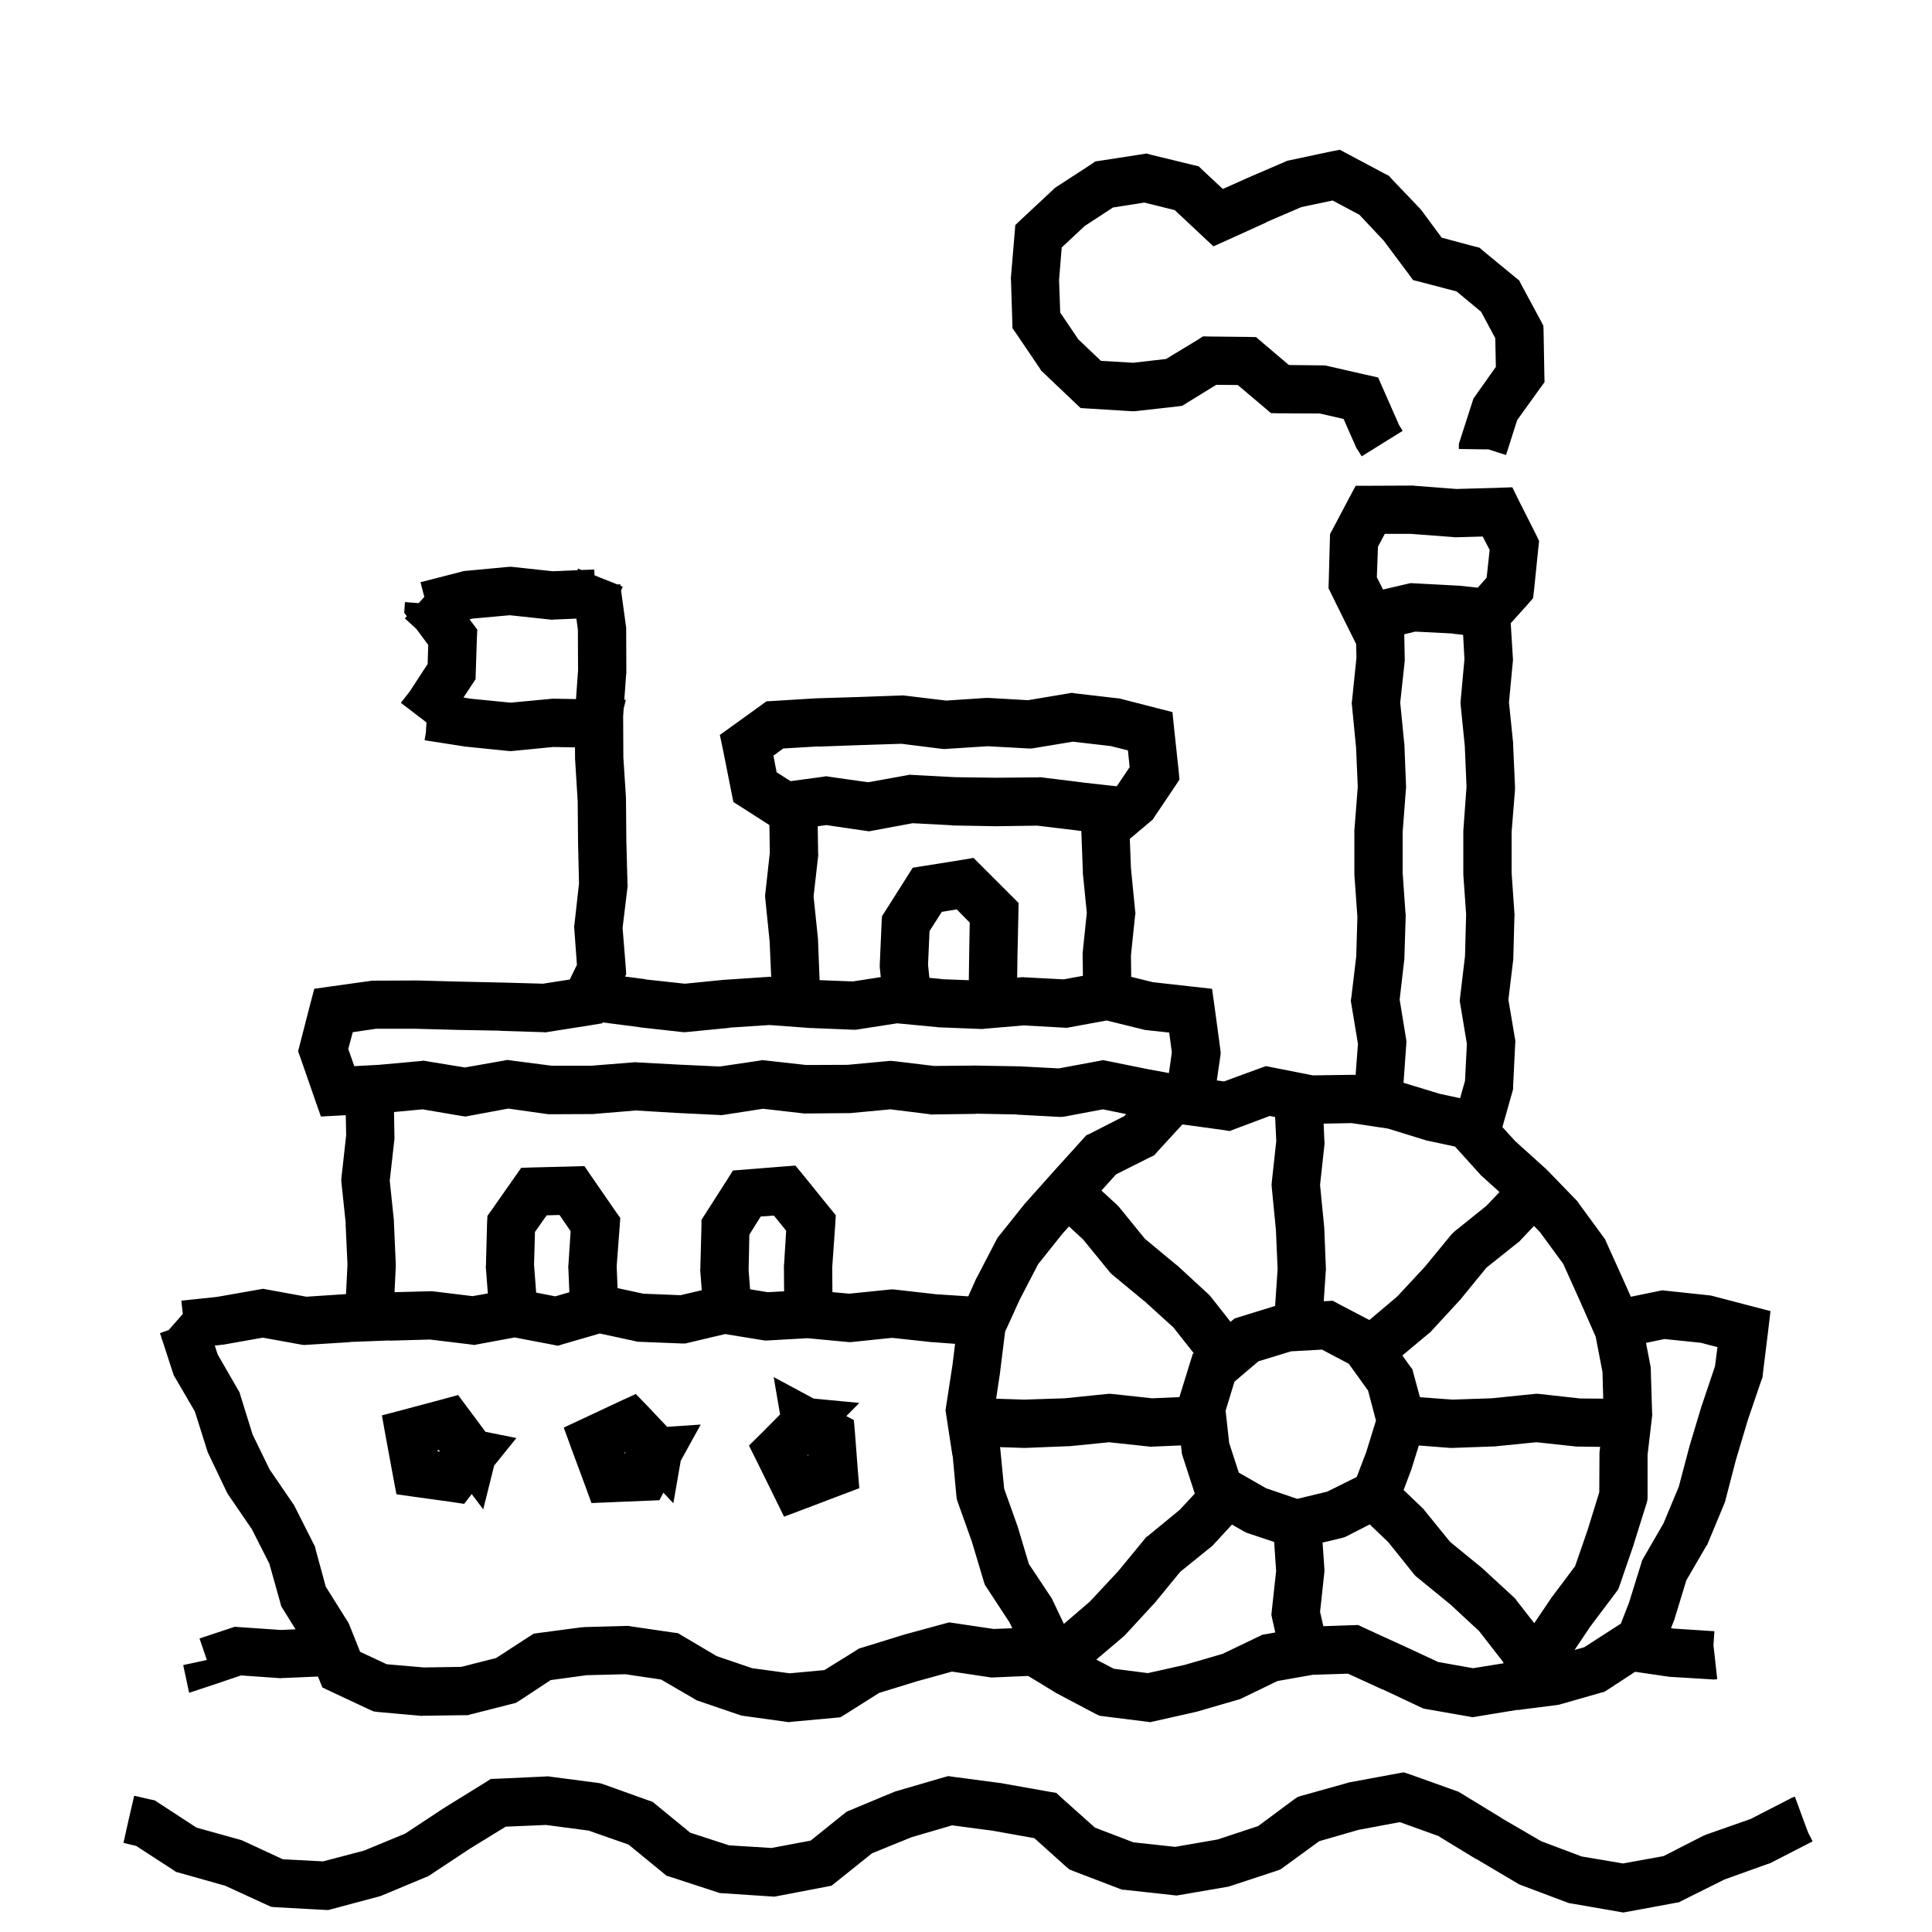 <svg width="120" height="120" viewBox="0 0 120 120" fill="none" xmlns="http://www.w3.org/2000/svg">
<path d="M87.578 110.211L90.426 111.23L90.566 111.277L90.707 111.359L93.227 112.895V112.906L95.723 114.359L98.242 115.309L100.809 115.742L103.328 115.285L105.801 114.02L105.895 113.984L105.977 113.949L108.742 112.977L111.227 111.699L111.309 111.652L111.391 111.629L111.484 111.594L112 113L112.305 113.82L112.586 114.371L110.008 115.695L109.914 115.742L109.82 115.766L107.113 116.738L104.477 118.051L104.277 118.156L104.066 118.191L101.09 118.742L100.82 118.789L100.562 118.742L97.586 118.227L97.445 118.203L97.316 118.156L94.516 117.102L94.387 117.055L94.281 116.996L91.691 115.461H91.668L89.324 114.031L86.945 113.176L84.379 113.656L81.941 114.359L79.738 115.965L79.551 116.105L79.328 116.188L76.445 117.137L76.34 117.172L76.234 117.195L73.293 117.699L73.082 117.734L72.871 117.711L69.883 117.383L69.695 117.371L69.508 117.301L66.66 116.211L66.402 116.105L66.203 115.93L64.246 114.172L61.691 113.715H61.703L59.137 113.375L56.617 114.113L54.168 115.109L51.648 117.125L51.285 117.195L48.285 117.77L48.098 117.805L47.91 117.793L44.898 117.594L44.711 117.582L44.535 117.523L41.664 116.586L41.395 116.504L41.172 116.316L39.039 114.57L36.566 113.703L33.918 113.352L31.41 113.457L29.16 114.84L26.699 116.469L26.57 116.551L26.441 116.598L23.688 117.746L23.594 117.781L23.5 117.805L20.605 118.578L20.383 118.637L20.137 118.625L17.125 118.461L16.844 118.438L16.586 118.32L13.984 117.125L11.16 116.328L10.938 116.27L10.75 116.141L8.453 114.652L7.668 114.465L7.996 113L8.336 111.535L9.355 111.77L9.625 111.828L9.848 111.98L12.203 113.516L14.898 114.266L15.016 114.301L15.121 114.348L17.57 115.484L20.066 115.613L22.609 114.945L25.164 113.891L27.543 112.32L27.566 112.309L27.578 112.297L30.156 110.703L30.484 110.492L30.883 110.48L33.906 110.34L34.035 110.328L34.176 110.352L37.129 110.738L37.281 110.762L37.434 110.809L40.281 111.828L40.527 111.91L40.727 112.074L42.871 113.832L45.285 114.617L47.922 114.781L50.348 114.324L52.434 112.648L52.598 112.52L52.797 112.438L55.586 111.277L55.75 111.23L58.598 110.398L58.902 110.316L59.219 110.363L62.148 110.75H62.184L62.219 110.762L65.184 111.289L65.606 111.359L65.922 111.652L68.008 113.516L70.398 114.43L72.988 114.711L75.625 114.254L78.144 113.422L80.371 111.77L80.594 111.617L80.852 111.535L83.699 110.738L83.758 110.715L83.828 110.703L86.805 110.152L87.191 110.082L87.578 110.211ZM87.861 30.172L90.463 30.371L92.971 30.301L93.932 30.266L94.353 31.121L95.408 33.207L95.596 33.605L95.549 34.039L95.279 36.676L95.221 37.156L94.904 37.52L93.834 38.711L93.971 40.919V41.036L93.959 41.153L93.725 43.626L93.982 46.134V46.227L94.1 48.864V49.04L93.889 51.677V54.208L94.064 56.739L94.076 56.821L94.064 56.892L93.994 59.528V59.599L93.982 59.669L93.689 62.095L94.1 64.52L94.123 64.685L94.111 64.837L93.982 67.485V67.649L93.936 67.814L93.317 70.006L94.107 70.873L96.041 72.619L96.111 72.689L97.904 74.541L97.975 74.611L98.033 74.705L99.603 76.85L99.697 76.978L99.756 77.119L100.846 79.533L101.294 80.544L103.007 80.192L103.241 80.145L103.476 80.169L106.112 80.45L106.218 80.462L106.335 80.485L108.702 81.106L109.968 81.435L109.815 82.735L109.487 85.384L109.476 85.548L109.417 85.689L108.562 88.196L107.823 90.669L107.167 93.189L107.144 93.282L107.108 93.376L106.089 95.825L106.054 95.919L105.995 96.001L104.741 98.157L104.015 100.536L104.003 100.595L103.979 100.642L103.788 101.13L103.953 101.154L106.309 101.307H106.32L106.484 101.318L106.426 102.197L106.496 102.807L106.66 104.295L106.566 104.307L106.438 104.318L106.297 104.307L103.777 104.154H103.719L103.648 104.143L101.562 103.838L99.84 104.963L99.652 105.08L99.43 105.139L96.852 105.877L96.734 105.9L96.629 105.912L94.238 106.217L94.227 106.205L91.731 106.615L91.473 106.662L91.227 106.615L88.613 106.158L88.414 106.123L88.238 106.041L85.848 104.916V104.928L83.727 103.955L81.535 104.025L79.344 104.412L77.141 105.479L77.023 105.537L76.894 105.572L74.352 106.311L74.258 106.334L71.703 106.908L71.445 106.967L71.188 106.932L68.562 106.604L68.293 106.568L68.047 106.451L65.656 105.186L65.609 105.162L65.574 105.139L63.863 104.096L61.684 104.189H61.531L61.391 104.166L59.129 103.826L56.926 104.436L54.605 105.15L52.508 106.475L52.203 106.662L51.852 106.697L49.168 106.943L49.004 106.967L48.828 106.943L46.203 106.58L46.051 106.557L45.91 106.51L43.402 105.654L43.262 105.607L43.133 105.525L41.059 104.318L38.844 103.99L36.441 104.049L34.203 104.354L32.246 105.643L32.035 105.771L31.801 105.83L29.223 106.486L29.059 106.533H28.871L26.246 106.568L26.176 106.58L26.094 106.568L23.469 106.334L23.211 106.299L22.965 106.193L20.562 105.068L20.023 104.811L19.801 104.26L19.749 104.133L17.489 104.229L17.407 104.24L17.325 104.229L14.97 104.064L13.341 104.615L11.747 105.143L11.396 103.502L11.384 103.42L12.849 103.104L12.392 101.768L14.302 101.135L14.583 101.041L14.876 101.064L17.454 101.24L18.357 101.199L17.586 99.959L17.469 99.772L17.41 99.549L16.73 97.123L15.641 94.978L14.199 92.869L14.141 92.775L14.082 92.67L12.945 90.291L12.898 90.186L12.863 90.08L12.102 87.666L10.789 85.416L10.742 85.275L10.062 83.178L10.016 83.143L10.039 83.107L9.934 82.803L10.473 82.615L11 82.018L11.354 81.612L11.263 80.787L13.477 80.553L16.079 80.096L16.337 80.049L16.595 80.096L19.032 80.541L21.491 80.379L21.583 78.537L21.466 76.018L21.477 76.006L21.208 73.463L21.196 73.311L21.208 73.147L21.501 70.51L21.476 69.266L21.057 69.29L19.932 69.349L19.557 68.282L18.666 65.716L18.514 65.294L18.631 64.849L19.264 62.388L19.521 61.415L20.518 61.274L23.025 60.923L23.119 60.911H23.225L25.861 60.899H25.908L28.545 60.97L31.182 61.028H31.205L33.725 61.099L35.389 60.841L35.834 59.927L35.67 57.688L35.658 57.548L35.682 57.395L35.963 54.876L35.904 52.345V52.31L35.881 49.755L35.717 47.118V47.024L35.714 46.421L34.362 46.397L31.855 46.643L31.702 46.654L31.561 46.643L28.913 46.373H28.878L28.831 46.361L26.417 45.986L26.429 45.975H26.37L26.452 45.506L26.488 44.87L24.898 43.654L25.449 42.951L26.562 41.24L26.598 40.057L25.855 39.057L25.486 38.717L25.146 38.412L25.27 38.274L25.109 38.065L25.145 37.49L25.156 37.397L26.005 37.462L26.154 37.299L26.354 37.076L26.119 36.162L28.674 35.506L28.791 35.471L28.908 35.459L31.545 35.213L31.697 35.201L31.85 35.213L34.334 35.482L35.863 35.417L35.904 35.317L36.122 35.405L36.807 35.377H36.912L36.926 35.732L37.287 35.88L38.353 36.302L38.529 36.29L38.541 36.384L38.682 36.442L38.576 36.677L38.881 38.903L38.893 38.997V39.102L38.904 41.739V41.798L38.893 41.856L38.777 43.465L38.874 43.467L38.739 43.997L38.705 44.481L38.717 47.024L38.881 49.556V49.649L38.904 52.251L38.975 54.899L38.986 55.005L38.975 55.11L38.67 57.63L38.869 60.102L38.893 60.513L38.822 60.656L40.079 60.818L40.067 60.83L42.54 61.1L45.013 60.853H45.06L47.696 60.678L47.79 60.666L47.895 60.678H47.901L47.803 58.466L47.533 55.817L47.522 55.665L47.533 55.513L47.815 52.97L47.789 51.246L46.093 50.158L45.554 49.818L45.425 49.185L44.909 46.584L44.71 45.647L45.495 45.084L47.253 43.818L47.605 43.56L48.038 43.537L50.687 43.373H50.722L53.37 43.291L56.007 43.197H56.124L56.23 43.209L58.773 43.514L61.233 43.35H61.409L63.858 43.49L66.366 43.068L66.577 43.033L66.788 43.068L69.425 43.373L69.53 43.385L69.624 43.408L71.815 43.971L72.823 44.228L72.929 45.272L73.21 47.885L73.257 48.424L72.964 48.869L71.71 50.732L71.605 50.897L71.44 51.037L70.175 52.103L70.245 53.92L70.503 56.557L70.526 56.709L70.503 56.861L70.245 59.346L70.263 60.674L71.614 61.006L74.122 61.287L75.282 61.416L75.446 62.576L75.798 65.189L75.821 65.4L75.798 65.6L75.579 67.107L76.029 67.169L78.232 66.36L78.631 66.22L79.053 66.302L81.549 66.794L83.986 66.759H84.115L84.199 66.767L84.345 64.84L83.935 62.367L83.899 62.156L83.935 61.945L84.239 59.391L84.31 56.953L84.122 54.316V51.504L84.134 51.445L84.333 48.867L84.228 46.43L83.97 43.793L83.958 43.641L83.981 43.488L84.251 40.852L84.233 40.003L83.748 39.031L82.682 36.875L82.518 36.535L82.529 36.16L82.6 33.523L82.611 33.172L82.775 32.867L83.783 30.957L84.205 30.172H85.107L87.744 30.16H87.803L87.861 30.172ZM34.993 83.482L34.653 83.588L34.302 83.518L31.97 83.072L29.685 83.494L29.462 83.541L29.227 83.506L26.708 83.201L24.177 83.272L24.165 83.26L21.704 83.353L21.716 83.365L19.067 83.529L18.892 83.541L18.716 83.518L16.325 83.084L13.946 83.506L13.911 83.518H13.864L13.34 83.577L13.52 84.127L14.797 86.342L14.879 86.482L14.926 86.647L15.688 89.096L16.742 91.264L18.184 93.373L18.242 93.455L18.289 93.537L19.484 95.904L19.555 96.033L19.59 96.186L20.234 98.553L21.559 100.662L21.629 100.768L21.688 100.896L22.367 102.596L24.02 103.369L26.328 103.568L28.648 103.533L30.816 102.982L32.855 101.658L33.148 101.471L33.477 101.424L36.137 101.072H36.207L36.289 101.061L38.914 100.99H39.043L39.172 101.014L41.809 101.4L42.102 101.436L42.359 101.588L44.516 102.865L46.719 103.615L49.051 103.932L51.207 103.732L53.188 102.502L53.352 102.396L53.539 102.338L56.082 101.553H56.105L56.117 101.541L58.648 100.85L58.953 100.768L59.27 100.814L61.719 101.178L62.877 101.134L62.698 100.763L61.292 98.618L61.175 98.442L61.105 98.231L60.366 95.759L59.487 93.298L59.429 93.122L59.405 92.935L59.171 90.403L59.159 90.415L58.761 87.814L58.726 87.591L58.761 87.368L59.159 84.79L59.322 83.468L57.95 83.365H57.892L55.407 83.096L52.923 83.353L52.782 83.365L52.642 83.353L50.157 83.119L47.649 83.26H47.497L47.345 83.236L45.036 82.861L42.763 83.4L42.575 83.447H42.376L39.739 83.342H39.61L39.481 83.307L37.255 82.826L34.993 83.482ZM75.414 95.894L75.344 95.976L75.262 96.046L73.305 97.628L71.723 99.561L71.664 99.62L69.871 101.565L69.812 101.624L69.742 101.683L68.093 103.081L69.184 103.65L71.293 103.92L73.602 103.404L75.934 102.725L78.207 101.635L78.394 101.541L78.594 101.506L79.21 101.396L79.016 100.534L78.969 100.3L78.992 100.054L79.262 97.581L79.141 95.773L77.401 95.194L77.272 95.124L76.519 94.694L75.414 95.894ZM83.647 95.417L83.483 95.487L83.319 95.534L82.147 95.812L82.262 97.464V97.605L82.25 97.733L81.992 100.112L82.195 101.006L83.996 100.943L84.359 100.932L84.676 101.084L87.102 102.197H87.113L89.328 103.229L91.496 103.615L93.395 103.308L93.346 103.206L91.869 101.308L90.1 99.667L88.049 97.991L87.932 97.897L87.826 97.78L86.221 95.776L85.074 94.684L83.647 95.417ZM102.237 83.41L102.51 84.83L102.533 84.947V85.064L102.615 87.748L102.627 87.853L102.615 87.959L102.334 90.361V92.963L102.322 93.186L102.264 93.397L101.467 95.939V95.963L101.455 95.986L100.588 98.506L100.506 98.728L100.365 98.916L98.76 101.049L97.801 102.481L98.398 102.314L100.414 101.014L100.673 100.849L101.179 99.552L101.94 97.103L101.987 96.939L102.069 96.786L103.323 94.618L104.272 92.345L104.929 89.86L104.94 89.837V89.814L105.702 87.282L105.714 87.259L105.726 87.224L106.522 84.856L106.675 83.673L105.644 83.403L103.382 83.169L102.237 83.41ZM66.418 89.827H66.324L63.688 89.933H63.582L62.11 89.884L62.124 89.97L62.136 90.005V90.052L62.37 92.466L63.19 94.763L63.214 94.833L63.905 97.142L65.253 99.169L65.311 99.251L65.358 99.345L66.08 100.862L67.691 99.48L69.461 97.581L71.09 95.601L71.184 95.483L71.312 95.39L73.269 93.784L74.211 92.769L73.452 90.436L73.405 90.284L73.394 90.144L73.352 89.777L71.621 89.851L71.504 89.862L71.398 89.851L68.891 89.581L66.418 89.827ZM92.957 89.826L92.91 89.838H92.863L90.227 89.932H90.051L88.126 89.781L87.69 91.175L87.679 91.222L87.667 91.257L87.181 92.547L88.365 93.679L88.436 93.749L88.494 93.831L90.064 95.765L91.998 97.347L92.033 97.382L92.068 97.405L94.014 99.198L94.107 99.28L94.178 99.386L95.296 100.818L96.311 99.314L96.357 99.244L97.834 97.275L98.619 95.002L99.334 92.682L99.346 90.291V90.209L99.357 90.139L99.385 89.867L98.066 89.85H97.926L95.43 89.58L92.957 89.826ZM50.538 86.868L53.374 87.138L52.565 87.958L53.034 88.204L53.105 89.013L53.28 91.31L53.374 92.435L52.319 92.833L49.976 93.724L48.698 94.204L48.101 92.985L46.999 90.747L46.519 89.786L47.28 89.036L48.452 87.853L48.054 85.532L50.538 86.868ZM29.064 87.467L30.154 88.932L32.076 89.318L30.693 91.029L30.014 93.748L29.299 92.799L28.83 93.408L27.975 93.279L25.689 92.963L24.623 92.811L24.424 91.756L23.967 89.283L23.721 87.912L25.057 87.561L27.471 86.916L28.455 86.647L29.064 87.467ZM40.242 87.357L41.438 88.623L43.523 88.482L42.281 90.732L41.824 93.369L41.203 92.713L40.957 93.182L40.113 93.217L37.828 93.311L36.738 93.357L36.363 92.326L35.484 89.959L35.016 88.67L36.27 88.084L38.52 87.029L39.492 86.584L40.242 87.357ZM80.19 83.933L78.163 84.554L76.675 85.819L76.124 87.624L76.347 89.628L76.944 91.468L78.644 92.44L80.577 93.097L82.429 92.651L84.269 91.737L84.855 90.202L85.464 88.233L84.972 86.37L83.776 84.706L82.112 83.827L80.19 83.933ZM50.151 90.384L50.175 90.419L50.198 90.407V90.349L50.151 90.384ZM38.777 90.217L38.789 90.264L38.859 90.252L38.801 90.205L38.777 90.217ZM27.166 90.092L27.178 90.139L27.33 90.162L27.26 90.068L27.166 90.092ZM66.015 76.599L64.48 78.52L63.331 80.735L62.429 82.716L62.124 85.165V85.2L61.871 86.877L63.617 86.933L66.125 86.851L68.762 86.581L68.914 86.569L69.066 86.581L71.562 86.851L73.254 86.777L73.956 84.507L74.085 84.097L74.143 84.045L72.884 82.453L71.067 80.801H71.056L69.087 79.172L68.97 79.066L68.876 78.949L67.27 76.981L66.397 76.176L66.015 76.599ZM94.446 77.026L94.376 77.108L94.294 77.167L92.325 78.737L90.755 80.659L90.731 80.694L90.696 80.73L88.903 82.675L88.845 82.745L88.763 82.804L87.103 84.191L87.561 84.835L87.726 85.046L87.796 85.315L88.195 86.784L90.215 86.932L92.652 86.85L95.301 86.58L95.453 86.568L95.606 86.58L98.137 86.861L99.579 86.874L99.533 85.217L99.111 83.025L98.115 80.764L97.096 78.502L95.654 76.533L95.28 76.145L94.446 77.026ZM76.744 70.11L76.381 70.251L76.018 70.192L73.441 69.84L71.874 71.548L71.686 71.759L71.44 71.876L69.319 72.942L68.413 73.948L69.38 74.836L69.462 74.918L69.532 75L71.114 76.945L73.036 78.539L73.106 78.586L75.052 80.379L75.134 80.461L75.216 80.555L76.43 82.099L76.452 82.081L76.686 81.894L76.98 81.8L79.199 81.114L79.355 78.822L79.249 76.385L78.991 73.748L78.98 73.596L78.991 73.443L79.272 70.865L79.199 69.381L78.865 69.314L76.744 70.11ZM82.214 69.791L82.261 70.9L82.272 71.006L82.261 71.123L81.991 73.596L82.237 76.092V76.139L82.249 76.186L82.355 78.822V78.904L82.343 78.986L82.221 80.822L82.37 80.815L82.78 80.792L83.144 80.991L85.055 81.989L86.782 80.53L88.493 78.69L90.122 76.71L90.228 76.593L90.345 76.487L92.325 74.894L93.137 74.041L92.045 73.053L91.986 73.006L91.939 72.947L90.373 71.215L88.768 70.872L88.709 70.86L88.639 70.849L86.213 70.099L83.951 69.759L82.214 69.791ZM33.955 75.487L33.228 76.519L33.17 78.546L33.302 80.285L34.489 80.518L35.364 80.264L35.303 78.78L35.291 78.686L35.303 78.605L35.443 76.472L34.752 75.464L33.955 75.487ZM29.166 69.302L28.92 69.349L28.662 69.314L26.248 68.903L24.472 69.07L24.501 70.65V70.744L24.489 70.838L24.208 73.334L24.466 75.807V75.889L24.583 78.537V78.666L24.505 80.26L26.731 80.201H26.849L26.954 80.213L29.356 80.506L30.3 80.337L30.182 78.78L30.17 78.698L30.182 78.616L30.252 75.98L30.275 75.522L30.533 75.159L31.939 73.155L32.373 72.534L33.135 72.511L35.49 72.452L36.299 72.429L36.756 73.097L38.221 75.218L38.525 75.651L38.49 76.179L38.303 78.64L38.358 80.007L39.95 80.353L42.27 80.447L43.588 80.137L43.498 78.972L43.486 78.901L43.498 78.819L43.568 76.183V75.772L43.791 75.421L45.127 73.335L45.525 72.702L46.275 72.644L48.619 72.456L49.404 72.397L49.908 73.007L51.537 75.022L51.912 75.48L51.877 76.077L51.69 78.737L51.703 80.256L52.747 80.353L55.267 80.096L55.419 80.084L55.571 80.096L58.149 80.389L60.14 80.518L60.624 79.435L60.648 79.388L60.671 79.353L61.89 77.009L61.96 76.88L62.054 76.763L63.683 74.724L63.718 74.7L63.741 74.665L65.499 72.696L67.28 70.728L67.468 70.517L67.726 70.399L69.835 69.321L69.947 69.198L68.506 68.903L66.139 69.349L65.963 69.372H65.787L63.15 69.231V69.22L60.596 69.173L60.607 69.185L57.971 69.22L57.865 69.231L57.76 69.208L55.31 68.903L52.803 69.138H52.674L50.037 69.161H49.943L49.85 69.149L47.389 68.868L44.963 69.243L44.822 69.267L44.67 69.255L42.033 69.126H42.022L39.49 68.974L36.947 69.185L36.889 69.196H36.83L34.193 69.208H34.088L33.982 69.196L31.568 68.856L29.166 69.302ZM47.248 75.561L46.545 76.686L46.498 78.901L46.589 80.08L47.685 80.26L48.703 80.206L48.69 78.644V78.585L48.701 78.526L48.83 76.44L48.068 75.503L47.248 75.561ZM87.221 39.397L87.251 40.98V41.074L87.239 41.156L86.97 43.641L87.216 46.137L87.228 46.184V46.219L87.333 48.867V48.949L87.321 49.043L87.122 51.68V54.211L87.298 56.73L87.31 56.812V56.883L87.228 59.531V59.59L87.216 59.66L86.935 62.086L87.333 64.523L87.356 64.699L87.345 64.875L87.176 67.254L89.436 67.942L90.689 68.212L90.994 67.134L91.111 64.837L90.666 62.165L90.689 61.954L90.994 59.388L91.064 56.798L90.889 54.313V51.56L90.9 51.501V51.454L91.088 48.864L90.982 46.356V46.345L90.725 43.802L90.713 43.649L90.725 43.509L90.959 40.942L90.877 39.432L90.228 39.359V39.348L87.908 39.23L87.221 39.397ZM66.435 63.807L66.259 63.842L66.083 63.83L63.575 63.69L61.126 63.9L61.032 63.912H60.938L58.278 63.807H58.243L58.196 63.795L55.724 63.56L53.31 63.935L53.157 63.959H53.017L50.38 63.853H50.333L47.79 63.666L45.294 63.83L45.306 63.842L42.669 64.1L42.517 64.111L42.352 64.1L39.716 63.807L39.704 63.795H39.692L37.432 63.504L37.404 63.56L36.631 63.688L34.018 64.099L33.877 64.122L33.736 64.11L31.1 64.028V64.017L28.475 63.97H28.463L25.826 63.899H23.354L21.912 64.11L21.631 65.153L22.006 66.22L23.541 66.138L26.119 65.903L26.318 65.88L26.506 65.915L28.873 66.302L31.275 65.88L31.51 65.833L31.744 65.868L34.287 66.196H36.701L39.338 65.985L39.443 65.974L39.549 65.985L42.185 66.126H42.174L44.705 66.243L47.166 65.88L47.353 65.845L47.553 65.868L50.072 66.149L52.65 66.138L55.17 65.903L55.322 65.892L55.486 65.903L58.018 66.208L60.56 66.185L60.584 66.173L60.619 66.185L63.256 66.231H63.303L65.764 66.36L68.225 65.903L68.518 65.845L68.799 65.903L71.353 66.419L72.603 66.649L72.786 65.365L72.622 64.135L71.204 63.982L71.11 63.971L71.017 63.947L68.731 63.385L66.435 63.807ZM54.226 51.588L53.98 51.635L53.733 51.6L51.331 51.248L50.791 51.319L50.815 53.005L50.826 53.099L50.815 53.192L50.533 55.677L50.791 58.161V58.208L50.803 58.243L50.907 60.879L52.97 60.959L54.706 60.69L54.653 60.164L54.642 60.059V59.953L54.759 57.305L54.782 56.906L54.993 56.578L56.329 54.469L56.692 53.895L57.36 53.789L59.716 53.414L60.466 53.285L63.267 56.086L63.255 56.73L63.196 59.391L63.178 60.721L63.411 60.701L63.505 60.69L63.61 60.701L66.06 60.83L67.262 60.611L67.245 59.369V59.193L67.503 56.697L67.257 54.225V54.119L67.163 51.611L66.987 51.6L66.976 51.588H66.964L64.433 51.283L61.901 51.318H61.843L59.194 51.272H59.171L59.148 51.26L56.687 51.131L54.226 51.588ZM58.497 56.637L57.735 57.832L57.642 59.918L57.726 60.736L58.477 60.807L58.466 60.818L60.175 60.883L60.196 59.332V59.32L60.231 57.305L59.423 56.484L58.497 56.637ZM64.222 46.467L64.058 46.49H63.894L61.351 46.35L58.796 46.514L58.655 46.525L58.515 46.514L55.983 46.197L53.464 46.279L50.827 46.373L50.815 46.361L48.648 46.49L48.038 46.935L48.237 47.967L49.105 48.518L51.108 48.248L51.319 48.213L51.53 48.248L53.921 48.588L56.323 48.154L56.499 48.119L56.675 48.131L59.312 48.272H59.3L61.866 48.307L64.491 48.283L64.585 48.272L64.69 48.283L67.339 48.611H67.327L69.097 48.81L69.366 48.834L70.163 47.65L70.058 46.607L68.98 46.338L66.636 46.068L64.222 46.467ZM29.342 38.424L29.166 38.469L29.645 39.107L29.621 39.635L29.551 41.768L29.539 42.19L29.305 42.541L28.786 43.324L29.23 43.397L31.714 43.643L34.21 43.408L34.292 43.397H34.374L35.776 43.421L35.904 41.634L35.893 39.102L35.8 38.424L34.393 38.482L34.287 38.494L34.17 38.482L31.662 38.213L29.342 38.424ZM92.348 38.363H92.368L92.35 38.352L92.348 38.363ZM85.588 33.957L85.518 35.855L85.904 36.617L87.404 36.266L87.615 36.219L87.838 36.23L90.475 36.371H90.557L91.787 36.5L92.338 35.879L92.525 34.156L92.092 33.324L90.428 33.371H90.346L90.275 33.359L87.627 33.16H86.01L85.588 33.957ZM83.699 9.559L86.055 10.812L86.266 10.918L86.43 11.105L88.199 12.957L88.316 13.098L89.547 14.762L91.562 15.301L91.891 15.383L92.137 15.594L94.129 17.234L94.363 17.422L94.492 17.68L95.699 19.918L95.863 20.234L95.875 20.598L95.922 23.234L95.934 23.738L95.641 24.137L94.234 26.094L93.543 28.262L92.441 27.91H92.113L90.613 27.887V27.57L90.684 27.348L91.445 24.98L91.516 24.758L91.656 24.559L92.91 22.789L92.875 21.008L91.996 19.367L90.473 18.102L88.281 17.527L87.766 17.398L87.461 16.977L85.902 14.891H85.891L84.438 13.344L82.773 12.453L80.828 12.863L78.648 13.801L78.66 13.812L76.281 14.891L75.367 15.301L74.641 14.621L72.965 13.051L71.078 12.582L69.133 12.887L67.375 14.035L65.945 15.371L65.781 17.387L65.852 19.414L66.977 21.078L68.383 22.414L70.387 22.531L72.426 22.297L74.359 21.125L74.723 20.891L75.156 20.902L77.477 20.926L78.016 20.938L78.426 21.289L80.055 22.672L82.188 22.695L82.352 22.707L82.504 22.742L84.859 23.281L85.598 23.445L85.902 24.137L86.898 26.398L87.121 26.762L85.856 27.547L84.578 28.344L84.297 27.898L84.238 27.805L84.191 27.699L83.453 26.023L81.977 25.684L79.481 25.672L78.941 25.66L78.531 25.309L76.879 23.914L75.543 23.902L73.715 25.027L73.434 25.203L73.094 25.25L70.574 25.531L70.445 25.543H70.316L67.668 25.379L67.117 25.344L66.719 24.969L64.785 23.129L64.668 23.023L64.586 22.883L63.133 20.738L62.887 20.387L62.875 19.953L62.793 17.375L62.781 17.281L62.793 17.199L63.016 14.551L63.062 13.977L63.484 13.578L65.418 11.773L65.512 11.68L65.617 11.609L67.762 10.215L68.031 10.027L68.348 9.98L70.926 9.582L71.219 9.535L71.512 9.617L74.066 10.238L74.453 10.332L74.734 10.602L75.953 11.738L77.418 11.082H77.43L77.441 11.07L79.809 10.051L79.938 9.992L80.09 9.957L82.68 9.406L83.219 9.301L83.699 9.559Z" fill="black"/>
</svg>
